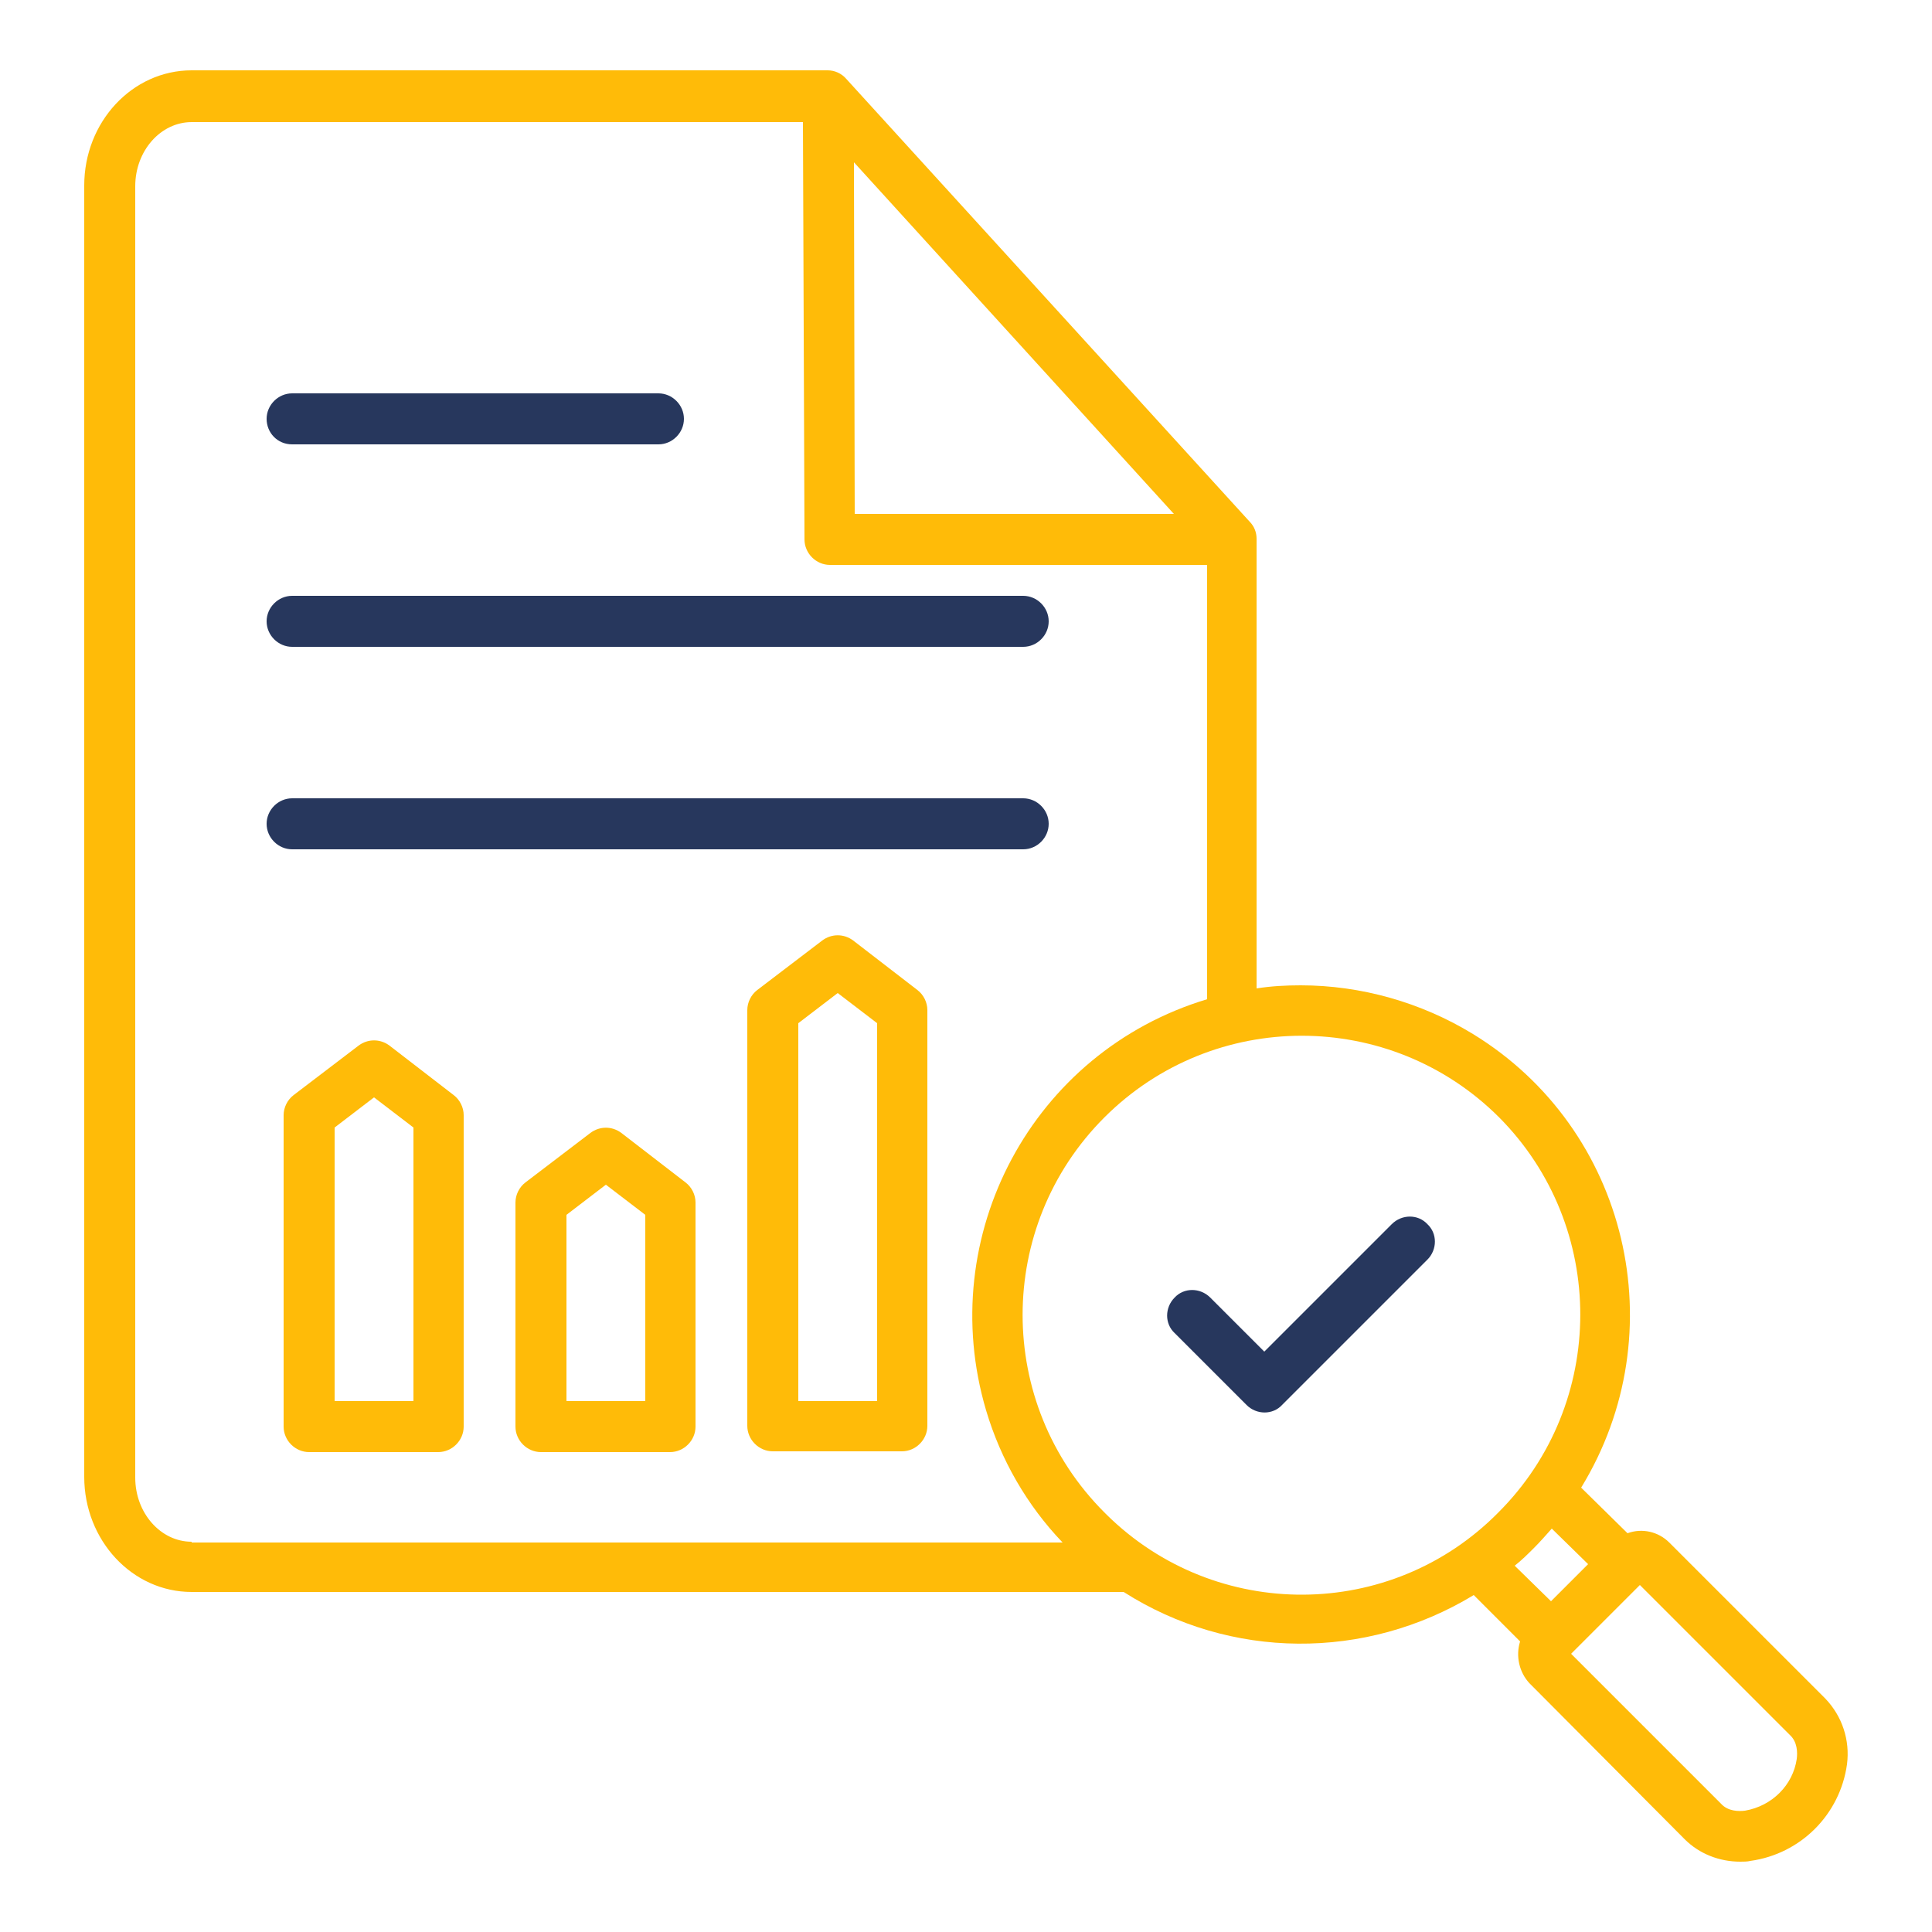 <?xml version="1.0" encoding="utf-8"?>
<!-- Generator: Adobe Illustrator 27.9.1, SVG Export Plug-In . SVG Version: 6.00 Build 0)  -->
<svg version="1.1" id="Layer_1" xmlns="http://www.w3.org/2000/svg" xmlns:xlink="http://www.w3.org/1999/xlink" x="0px" y="0px"
	 viewBox="0 0 250 250" style="enable-background:new 0 0 250 250;" xml:space="preserve">
<style type="text/css">
	.st0{fill:#27375D;}
	.st1{fill:#FFBB08;}
</style>
<g>
	<path class="st0" d="M132.4,109.9c1.8,0,3.3-1.5,3.3-3.3c0-1.8-1.5-3.3-3.3-3.3H37.8c-1.8,0-3.3,1.5-3.3,3.3c0,1.8,1.5,3.3,3.3,3.3
		H132.4z"/>
	<path class="st0" d="M37.8,57.5h47.4c1.8,0,3.3-1.5,3.3-3.3c0-1.8-1.5-3.3-3.3-3.3H37.8c-1.8,0-3.3,1.5-3.3,3.3
		C34.5,56,35.9,57.5,37.8,57.5z"/>
	<path class="st0" d="M37.8,83.7h94.6c1.8,0,3.3-1.5,3.3-3.3c0-1.8-1.5-3.3-3.3-3.3H37.8c-1.8,0-3.3,1.5-3.3,3.3v0
		C34.5,82.2,36,83.7,37.8,83.7z"/>
	<path class="st1" d="M110.4,121.7c-1.2-0.9-2.8-0.9-4,0l-8.4,6.4c-0.8,0.6-1.3,1.6-1.3,2.6v53.8c0,1.8,1.5,3.3,3.3,3.3h16.7
		c1.8,0,3.3-1.5,3.3-3.3v-53.8c0-1-0.5-2-1.3-2.6L110.4,121.7z M113.5,181.3h-10.2v-48.9l5.1-3.9l5.1,3.9V181.3z"/>
	<path class="st0" d="M180.1,158.4l-16.5,16.5l-7-7c-1.3-1.3-3.4-1.3-4.6,0c-1.3,1.3-1.3,3.4,0,4.6l9.3,9.3v0c1.3,1.3,3.4,1.3,4.6,0
		l18.8-18.8c0,0,0,0,0,0c1.3-1.3,1.3-3.4,0-4.6C183.5,157.1,181.4,157.1,180.1,158.4z"/>
	<path class="st1" d="M236.2,219.8l-20.2-20.2c-1.4-1.4-3.5-1.9-5.4-1.2l-6-5.9c12.3-20.1,6.1-46.4-14-58.7
		c-6.7-4.1-14.5-6.3-22.3-6.3c-1.9,0-3.8,0.1-5.7,0.4V69.7c0-0.8-0.3-1.6-0.9-2.2l-52.2-57.3c-0.6-0.7-1.5-1.1-2.4-1.1H24.8
		c-7.7,0-13.9,6.7-13.9,14.9v167.1c0,8.2,6.2,14.9,13.9,14.9h120.6c13.8,8.8,31.3,8.9,45.3,0.4l6,6c-0.6,1.9-0.1,4,1.2,5.4L218,238
		c1.9,1.9,4.5,2.9,7.2,2.9c0.4,0,0.9,0,1.3-0.1c6.5-0.9,11.6-6,12.5-12.5C239.4,225.2,238.4,222.1,236.2,219.8z M151.9,66.5h-41.3
		l-0.1-45.5L151.9,66.5z M24.8,199.5c-4,0-7.3-3.7-7.3-8.3V24.1c0-4.6,3.3-8.3,7.3-8.3h79.1l0.2,54c0,1.8,1.5,3.3,3.3,3.3h48.8v56.2
		c-22.6,6.8-35.3,30.6-28.6,53.2c1.9,6.4,5.3,12.3,9.9,17.1H24.8z M193.9,195.7c-13.9,14.1-36.6,14.2-50.7,0.3
		c-0.1-0.1-0.2-0.2-0.3-0.3c-14.1-14.1-14.1-37,0-51.1c14.1-14.1,37-14.1,51.1,0C208,158.7,208,181.6,193.9,195.7
		C193.9,195.7,193.9,195.7,193.9,195.7z M196,202.6c0.9-0.7,1.7-1.5,2.5-2.3v0c0.8-0.8,1.5-1.6,2.3-2.5l4.7,4.6l-4.8,4.8L196,202.6z
		 M232.5,227.6c-0.5,3.4-3.2,6.1-6.7,6.7c-0.8,0.1-2.2,0.1-3.1-0.9L203.3,214l8.9-8.9l19.4,19.4
		C232.6,225.4,232.6,226.8,232.5,227.6z"/>
	<path class="st1" d="M50.4,135.3c-1.2-0.9-2.8-0.9-4,0l-8.4,6.4c-0.8,0.6-1.3,1.6-1.3,2.6v40.3c0,1.8,1.5,3.3,3.3,3.3h16.7
		c1.8,0,3.3-1.5,3.3-3.3v-40.3c0-1-0.5-2-1.3-2.6L50.4,135.3z M53.5,181.3H43.3v-35.4l5.1-3.9l5.1,3.9V181.3z"/>
	<path class="st1" d="M80.4,146.6c-1.2-0.9-2.8-0.9-4,0L68,153c-0.8,0.6-1.3,1.6-1.3,2.6v29c0,1.8,1.5,3.3,3.3,3.3h16.7
		c1.8,0,3.3-1.5,3.3-3.3v-29c0-1-0.5-2-1.3-2.6L80.4,146.6z M83.5,181.3H73.3v-24.1l5.1-3.9l5.1,3.9V181.3z"/>
</g>
</svg>
